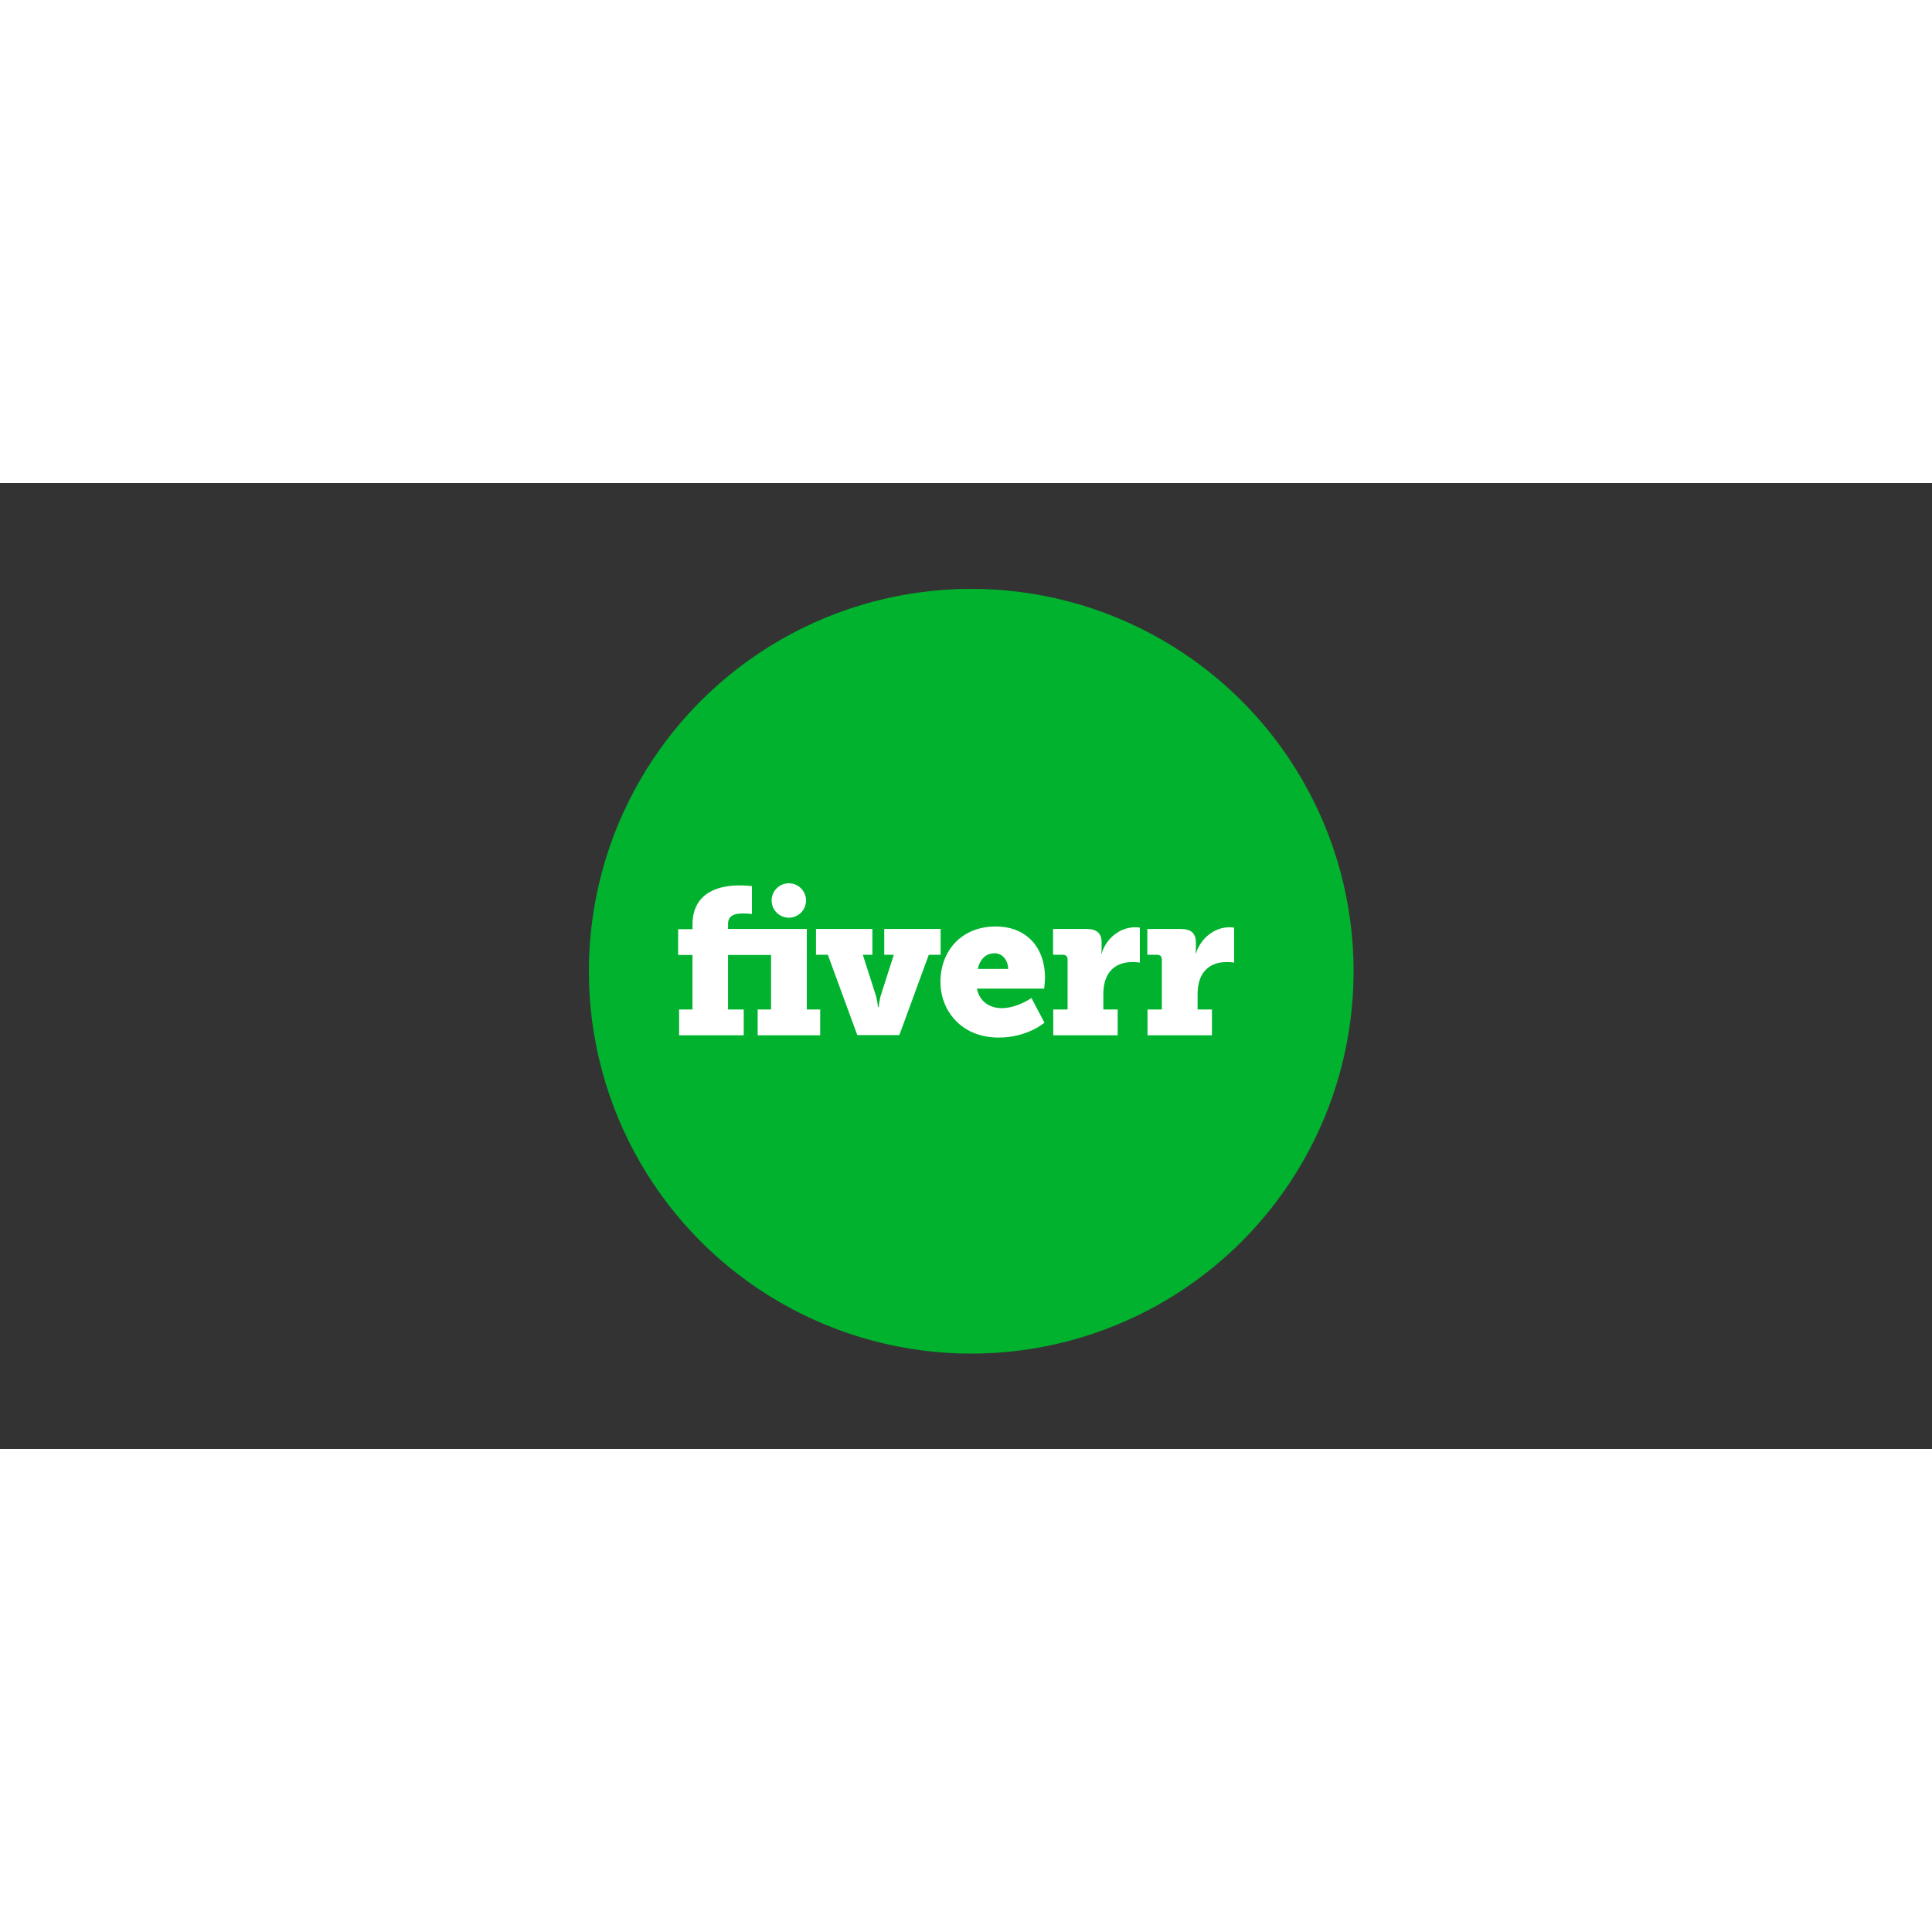 <svg xmlns="http://www.w3.org/2000/svg" xmlns:sodipodi="http://sodipodi.sourceforge.net/DTD/sodipodi-0.dtd" xmlns:inkscape="http://www.inkscape.org/namespaces/inkscape" viewBox="0 0 19.2 9.6" version="1.1" sodipodi:docname="fiverr-ar21.svg" inkscape:version="0.92.4 (5da689c313, 2019-01-14)" height="1em" width="1em">
  <rect x="0" y="0" width="19.2" height="9.6" fill="#333333" stroke="none"/>
  <sodipodi:namedview pagecolor="#ffffff" bordercolor="#666666" borderopacity="1" objecttolerance="10" gridtolerance="10" guidetolerance="10" inkscape:pageopacity="0" inkscape:pageshadow="2" inkscape:window-width="1920" inkscape:window-height="1001" showgrid="false" inkscape:zoom="4.2720563" inkscape:cx="108.83451" inkscape:cy="46.015973" inkscape:window-x="-9" inkscape:window-y="-9" inkscape:window-maximized="1" inkscape:current-layer="svg14"/>
  <g transform="matrix(0.019,0,0,0.019,5.852,1.052)">
    <circle r="200" cy="200" cx="200" style="fill:#00b22d"/>
    <g style="fill:#ffffff">
      <circle r="9" cy="163" cx="104.6"/>
      <path d="M 114,177.9 H 72.8 v -2.7 c 0,-5.3 5.3,-5.4 8,-5.4 3.1,0 4.5,0.3 4.5,0.3 v -14.6 c 0,0 -2.8,-0.4 -6.6,-0.4 -8.6,0 -24.5,2.4 -24.5,20.6 v 2.3 h -7.5 v 13.5 h 7.5 V 220 h -7 v 13.5 H 81 V 220 H 72.8 V 191.5 H 95.3 V 220 h -7 v 13.5 H 121 V 220 h -7 z m 70,0 h -29.5 v 13.5 h 5 l -6.4,20 c -1.2,3.3 -1.5,7.3 -1.5,7.3 h -0.4 c 0,0 -0.3,-4 -1.5,-7.3 l -6.4,-20 h 5 v -13.5 h -29.5 v 13.5 h 6.2 l 15.4,42 h 22 l 15.4,-42 h 6.2 z m 54.6,25.5 c 0,-15.4 -9.3,-26.8 -25.8,-26.8 -17.9,0 -28.9,12.7 -28.9,29 0,14.8 10.7,29.1 30.5,29.1 15,0 23.9,-7.8 23.9,-7.8 L 231.5,214 c 0,0 -7.4,5.3 -15.6,5.3 -5.9,0 -11.5,-3.1 -12.9,-10.2 h 35.2 c -0.1,-0.1 0.4,-3.9 0.4,-5.7 z m -35.2,-4.6 c 1,-4.3 3.6,-8.2 8.9,-8.2 4.1,0 7,3.8 7,8.2 z m 114.1,-8.1 h -0.2 c 0,0 0.2,-1.1 0.2,-2.8 V 185 c 0,-5.1 -2.8,-7.1 -7.9,-7.1 h -17.5 v 13.5 h 5.2 c 1.5,0 2.4,0.9 2.4,2.4 V 220 h -7.5 v 13.5 h 33.7 V 220 h -7.5 v -8.1 c 0,-10.1 5,-16.7 15.3,-16.7 2.3,0 3.8,0.3 3.8,0.3 v -18.3 c 0,0 -1.1,-0.2 -2.2,-0.2 -8.4,-0.1 -15.4,6.1 -17.8,13.7 z m -49.3,0 H 268 c 0,0 0.2,-1.1 0.2,-2.8 V 185 c 0,-5.1 -2.8,-7.1 -7.9,-7.1 h -17.5 v 13.5 h 5.2 c 1.5,0 2.4,0.9 2.4,2.4 V 220 h -7.5 v 13.5 h 33.7 V 220 h -7.5 v -8.1 c 0,-10.1 5,-16.7 15.3,-16.7 2.3,0 3.8,0.3 3.8,0.3 v -18.3 c 0,0 -1.1,-0.2 -2.2,-0.2 -8.5,-0.1 -15.5,6.1 -17.8,13.7 z" inkscape:connector-curvature="0"/>
    </g>
  </g>
</svg>
